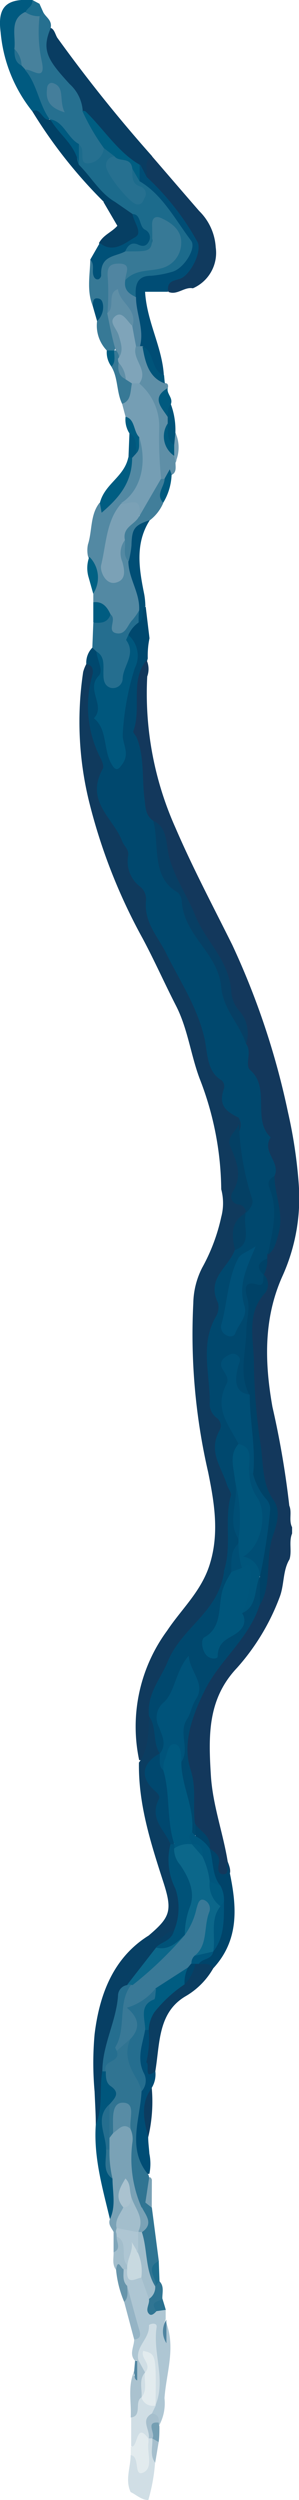 <svg xmlns="http://www.w3.org/2000/svg" viewBox="0 0 27.72 231.61"><defs><style>.cls-1{fill:#00486e;}.cls-2{fill:#13385c;}.cls-3{fill:#103a5d;}.cls-4{fill:#5389a3;}.cls-5{fill:#093d62;}.cls-6{fill:#377996;}.cls-7{fill:#103a5e;}.cls-8{fill:#073f64;}.cls-9{fill:#759eb4;}.cls-10{fill:#0b3d61;}.cls-11{fill:#004d75;}.cls-12{fill:#aec6d3;}.cls-13{fill:#005a80;}.cls-14{fill:#256e8f;}.cls-15{fill:#7aa2b6;}.cls-16{fill:#5f8fa7;}.cls-17{fill:#00446a;}.cls-18{fill:#00567c;}.cls-19{fill:#014166;}.cls-20{fill:#063f63;}.cls-21{fill:#004e75;}.cls-22{fill:#005178;}.cls-23{fill:#d0dee5;}.cls-24{fill:#417e9a;}.cls-25{fill:#307593;}.cls-26{fill:#005d82;}.cls-27{fill:#e2ebee;}.cls-28{fill:#aac2cf;}.cls-29{fill:#95b4c5;}.cls-30{fill:#005c81;}.cls-31{fill:#0c3c60;}.cls-32{fill:#a3becc;}.cls-33{fill:#006184;}.cls-34{fill:#00547a;}.cls-35{fill:#6795ab;}.cls-36{fill:#005a7f;}.cls-37{fill:#005077;}.cls-38{fill:#1d6d8e;}.cls-39{fill:#1e6d8d;}.cls-40{fill:#759fb3;}.cls-41{fill:#00577d;}.cls-42{fill:#28708f;}.cls-43{fill:#a6bfcd;}.cls-44{fill:#4f84a0;}.cls-45{fill:#005d81;}.cls-46{fill:#7fa5b9;}.cls-47{fill:#5287a2;}.cls-48{fill:#004267;}.cls-49{fill:#00557b;}.cls-50{fill:#004f76;}.cls-51{fill:#005179;}.cls-52{fill:#044064;}.cls-53{fill:#7ba1b6;}.cls-54{fill:#267090;}.cls-55{fill:#005e82;}.cls-56{fill:#1c6b8c;}.cls-57{fill:#5085a1;}.cls-58{fill:#005278;}.cls-59{fill:#0c678a;}.cls-60{fill:#7fa4b9;}.cls-61{fill:#00486f;}.cls-62{fill:#c8d9e0;}.cls-63{fill:#47819c;}.cls-64{fill:#307492;}.cls-65{fill:#588ca5;}.cls-66{fill:#00567d;}.cls-67{fill:#00597f;}.cls-68{fill:#00537a;}.cls-69{fill:#447e9b;}.cls-70{fill:#397997;}</style></defs><title>Risorsa 23</title><g id="Livello_2" data-name="Livello 2"><g id="Colori"><g id="_Gruppo_clip_" data-name="&lt;Gruppo clip&gt;"><g id="_Gruppo_" data-name="&lt;Gruppo&gt;"><path id="_Tracciato_" data-name="&lt;Tracciato&gt;" class="cls-1" d="M8,61.52A2,2,0,0,1,8.56,60c.28-.14.45,0,.61.27a4.29,4.29,0,0,1,.27,2.92,7,7,0,0,0,.44,4.24c.42.94,0,2.22.94,2.89a.35.35,0,0,0,.36-.35,23,23,0,0,1,1.08-8.7c.27-1-.42-1.5-.54-2.26a2.21,2.21,0,0,1,.79-1.58c.42-.3.29-1.22,1-1.21l.35,2.91A7.87,7.87,0,0,0,13.7,61a19.4,19.4,0,0,0-.38,8.42,18.17,18.17,0,0,1,.51,4.8A2.77,2.77,0,0,0,14.45,76a4.91,4.91,0,0,1,.44,1.81c.16,1.57,0,3.28,1.59,4.21a2.74,2.74,0,0,1,.85,1.6c.48,1.78,1,3.46,2.48,4.55.79.58.64,1.85.87,2.81.49,2.06,1.8,3.61,2.45,5.55.36,1.36.46,2.84,1.33,4a.26.26,0,0,1,.05.18c0,2.78,1.12,5.26,1.45,7.95a1,1,0,0,1-.18.52c-.57,1.54.17,3.12-.15,4.71a12.38,12.38,0,0,1-.44,2.31,2.4,2.4,0,0,1-.21.46c-.36.42-.69.85-.33,1.49a1.75,1.75,0,0,1,.07.51,1,1,0,0,1-.69.93c-.32.1-.62.22-.61.72.06,3-.63,5.93-.23,8.91-.77.65-1.16.13-1.5-.64a7.17,7.17,0,0,1-.18-2.3c-.68,2.93-.56,4.09.77,7.54a8.7,8.7,0,0,0-.07,3.52c.16,1.7-.36,3.42.09,5.12a1.88,1.88,0,0,1,0,.58c-.36.87-.3,1.93-.87,2.71a.54.54,0,0,1-.72-.08,8.35,8.35,0,0,1,0-2.64,34.45,34.45,0,0,0-.75-7.58,49.5,49.5,0,0,1-1.09-7.68c0-2-.15-4,.73-5.9a1.08,1.08,0,0,0,.11-.74c-.7-2.34.71-3.77,1.69-5.39,1.32-.59.83-2.06,1.14-3.15a3.23,3.23,0,0,1,.14-.51c.08-.29.28-.6.2-.9A30.86,30.86,0,0,1,21.68,104c-1.08-.57-1.13-1.8-1.57-2.87-1.35-3.24-1.79-6.94-3.69-9.9-.75-1.17-1.31-2.49-2.07-3.66a6.2,6.2,0,0,1-1.27-3.65,1.55,1.55,0,0,0-.2-.91c-1.69-2.35-2-5.58-3.68-7.92a3.32,3.32,0,0,1-.45-3.21,1.82,1.82,0,0,0,.08-1.3,13.68,13.68,0,0,1-.73-8.46A1.09,1.09,0,0,0,8,61.52Z"/><path id="_Tracciato_2" data-name="&lt;Tracciato&gt;" class="cls-2" d="M24.78,116.58v-.38c1.15-1.68,1-3.59.67-5.48-.1-.62-.4-1.18,0-1.78.59-1.28-1.23-2.25-.35-3.57-1.75-1.6,0-4.59-1.9-6.23-.55-.48.21-1.7-.39-2.44,0-1.18-.77-2-1-3a38.09,38.09,0,0,0-4.29-9.22c-.63-1.1-.73-2.48-1.84-3.41-.67-.55-.54-2.06-.73-3.14a4.64,4.64,0,0,0-.71-1.87c-.74-.49-.74-1.17-.85-2.13-.23-1.84,0-3.79-.7-5.56-.09-.23-.38-.5-.33-.63.79-2.11-.34-4.69,1.23-6.59a2,2,0,0,1,.06,1.52,30.4,30.4,0,0,0,2.61,14c1.6,3.72,3.48,7.26,5.27,10.86A71.4,71.4,0,0,1,26.69,103a44.73,44.73,0,0,1,1,6.63,17.54,17.54,0,0,1-1.53,8.65c-1.72,3.87-1.64,7.91-.9,12.07a82.27,82.27,0,0,1,1.56,9.14c.27.63-.07,1.36.26,2v.58c-.32.76,0,1.62-.24,2.39-.64,1.05-.47,2.37-.92,3.52a20.74,20.74,0,0,1-3.95,6.54c-2.72,2.88-2.65,6.24-2.42,9.94.17,2.78,1.12,5.3,1.56,8,.22.58.48,1.28-.26,1.5-.53.15-.91-.39-.95-1a3.93,3.93,0,0,0-.59-1.54c-.26-1-1.12-1.53-1.42-2.5,0-2.63-.71-5.19-.64-7.81a11.32,11.32,0,0,1,2-5.32,18.68,18.68,0,0,1,3.58-4.91c.68-.6.3-1.88,1-2.51A53.44,53.44,0,0,0,25,140c.11-1.11-.7-2-.91-3.18A105.37,105.37,0,0,1,23.07,124a5.68,5.68,0,0,1,1.08-4.22,1.33,1.33,0,0,0,.3-1.67h0A2,2,0,0,1,24.78,116.58Z"/><path id="_Tracciato_3" data-name="&lt;Tracciato&gt;" class="cls-3" d="M8,61.52c.61.09.7.59.54,1.12a10.44,10.44,0,0,0,.82,7.67c.13.26.28.71.18.89-1.71,3.06,1,4.59,1.79,6.75.16.42.62.73.56,1.29A2.92,2.92,0,0,0,13,82.15a1.48,1.48,0,0,1,.53,1.33c-.17,2,1.09,3.26,1.86,4.81,1.25,2.54,2.83,4.85,3.54,7.79.33,1.34.18,3.17,1.61,4a.76.76,0,0,1,.19.87c-.53,1.6.43,2.1,1.4,2.6.63,1.09-.6,1.89-.31,3s.89,2.45.36,3.84c-.29.74,1.15.93.61,1.9-.83,1-.57,2.33-1,3.44-.53,1.67-2.72,2.64-1.57,5a1.74,1.74,0,0,1-.22,1.27c-1.44,2.51-.56,5.22-.55,7.84a1.63,1.63,0,0,0,.59,1.48.91.91,0,0,1,.34,1.15c-1.14,2,.16,3.44.66,5.08.11.35.44.75.36,1-.63,2.27.11,4.7-.63,6.94a6.7,6.7,0,0,1-2.56,5.26,3.93,3.93,0,0,0-1.76,2.6,2,2,0,0,1-.64,1.08,5.59,5.59,0,0,0-1.56,4.61,11.45,11.45,0,0,1-.35,2.81c-.13.62-.28,1.27-1,1.21a15,15,0,0,1,2.6-12c1.37-2.06,3.26-3.72,4-6.32.83-2.83.35-5.62-.2-8.34a56.83,56.83,0,0,1-1.38-15.67,7.51,7.51,0,0,1,.82-3.28,17.23,17.23,0,0,0,1.77-4.7,5,5,0,0,0,0-2.57,28.8,28.8,0,0,0-2-10.25c-.83-2.21-1.1-4.62-2.19-6.75s-2-4.19-3.09-6.23a52.27,52.27,0,0,1-5-12.8,31,31,0,0,1-.52-11.9A3.34,3.34,0,0,1,8,61.52Z"/><path id="_Tracciato_4" data-name="&lt;Tracciato&gt;" class="cls-4" d="M8.65,55.8V55a7.93,7.93,0,0,0-.5-3.49,2.7,2.7,0,0,1,0-1.06c.41-1.27.2-2.76,1.07-3.86,1.93-.47,2.25-2.4,2.8-4.12a3.23,3.23,0,0,1,.25-.76c.27-.43.16-1.19.84-1.28a5.41,5.41,0,0,1-1.49,6.43c-1.36,1.36-1.29,3.4-1.79,5.16-.14.46.09,1.16.57,1.21.67.07.45-.66.49-1.12.08-.77-.43-1.8.72-2.09.4.49.32,1.21.66,1.72.15,1.57,1,3,.75,4.64a2.86,2.86,0,0,1-1,1.66c-.41.43-.66,1.24-1.42.92s-.61-1.09-.76-1.71S9.06,56.29,8.65,55.8Z"/><path id="_Tracciato_5" data-name="&lt;Tracciato&gt;" class="cls-5" d="M5.3,3.48a137.15,137.15,0,0,0,8.81,11c-.16.66,0,1.43-.5,2-.62.05-.68-.63-1-1-2.12-1.24-3.56-3.36-5.19-5.25C6.93,8.62,5.6,7.78,4.77,6.47S3.46,4,4.44,2.56C5,2.5,5.08,3.09,5.3,3.48Z"/><path id="_Tracciato_6" data-name="&lt;Tracciato&gt;" class="cls-6" d="M9.9,32.47A3.33,3.33,0,0,1,9,29.75c-.12-.48.54-1.27-.41-1.43-.56-1.39-.25-2.84-.22-4.27.44,0,.5.4.64.92.47-1.58,1.59-1.84,2.71-2.1s2.58.24,2.17-2.16c-.14-.83.61-1.15,1.29-.86a2.81,2.81,0,0,1,2,2.69,2.74,2.74,0,0,1-2,2.72c-1.15.36-2.35.53-3.52.82-.41-.17-.32-1.1-.89-.91s-.31.85-.37,1.32a16.58,16.58,0,0,0-.06,2.44c0,1.08.39,2.09.38,3.17a.83.83,0,0,1-.2.48A.51.51,0,0,1,9.9,32.47Z"/><path id="_Tracciato_7" data-name="&lt;Tracciato&gt;" class="cls-7" d="M13.6,16.4c.13-.64-.36-1.52.51-1.9,1.45,1.68,2.9,3.37,4.36,5.05A5.14,5.14,0,0,1,20,22.92a3.58,3.58,0,0,1-2.12,3.79c-.78-.16-1.45.66-2.25.34-.53-.9,0-1.2.61-1.54,1.87-1.09,2.18-2.48.89-4.32A42.78,42.78,0,0,1,13.6,16.4Z"/><path id="_Tracciato_8" data-name="&lt;Tracciato&gt;" class="cls-8" d="M8.88,196.83c0-1-.07-2-.11-3.05a29.65,29.65,0,0,1,0-5.33c.48-3.94,1.88-7.2,5.05-9.16.84.21,1.48-1,2.36-.43.11,1.23-.85,1.36-1.44,1.87a41.75,41.75,0,0,1-2.81,3.39,1.85,1.85,0,0,0-.63,1.07c-.2,2.39-1.35,4.51-1.45,6.91a18.84,18.84,0,0,1-.28,3.68C9.46,196.23,9.49,196.82,8.88,196.83Z"/><path id="_Tracciato_9" data-name="&lt;Tracciato&gt;" class="cls-9" d="M11.24,46.6C13,45.5,13.68,43,12.91,40.5c-.89-.22-.81-1.29-1.27-1.89l-.32-1.2a4.74,4.74,0,0,1,1-2,.9.9,0,0,1,.7-.06,4.52,4.52,0,0,1,2.12,4.15c0,1.64.17,3.26.11,4.89a6.81,6.81,0,0,1-2.27,3.5C12.66,46.91,11.79,47,11.24,46.6Z"/><path id="_Tracciato_10" data-name="&lt;Tracciato&gt;" class="cls-10" d="M16.12,178.89c-.79-.06-1.38,1.46-2.31.4,2-1.7,2.19-2.3,1.31-5-1.15-3.57-2.3-7.14-2.24-11,.89-1.22.88-2.72.94-4.2,1.3.78.89,2.25,1.06,3.49-.8,1-1.57,2.08-.14,3.27a.88.88,0,0,1,.3.83c-.44,1.72.65,3,1,4.42a11.23,11.23,0,0,0,.61,3.86C17,176.24,17.45,177.76,16.12,178.89Z"/><path id="_Tracciato_11" data-name="&lt;Tracciato&gt;" class="cls-11" d="M13.6,16.4a23.86,23.86,0,0,1,4.7,6c.47.85-.62,3.06-1.59,3.42-.57.21-1.25.17-1.13,1.21H13.45c.17,2.8,1.57,5.07,1.74,7.72-.66.47-.87-.19-1.13-.63a6.68,6.68,0,0,0-1-1.68,1.52,1.52,0,0,1-.28-.43c0-1.57-.57-3-.53-4.62,0-1.27.36-1.88,1.59-2.08,1-.16,2.15,0,2.95-1.29.65-1,.78-1.72,0-2.63-1.32-1.61-2.77-3.07-4-4.73a1.36,1.36,0,0,1,.22-1.41Z"/><path id="_Tracciato_12" data-name="&lt;Tracciato&gt;" class="cls-12" d="M12.52,218.71c-.58-.62-.08-1.31-.08-2,.3-1.78-.69-3.21-1-4.82a2,2,0,0,1-.16-1.56.47.47,0,0,1,.38-.25,5.18,5.18,0,0,0,1.56.82,3.59,3.59,0,0,1,.88,1.81c.13.36-.25,1,.48,1a.9.9,0,0,1,.78.24v.91c-.26.59,0,1.22-.15,1.82.13-.5-.11-1.05.2-1.51.89,2.37,0,4.71-.16,7a4.31,4.31,0,0,1-.49,2.52,1,1,0,0,1-.29-.31,5.53,5.53,0,0,1-.51-1,2.59,2.59,0,0,1,.22-.95,15.39,15.39,0,0,0-.24-6c.25.73-.73,1.09-.88,1.86a1,1,0,0,1-.33.38Z"/><path id="_Tracciato_13" data-name="&lt;Tracciato&gt;" class="cls-13" d="M3,10.32A13.61,13.61,0,0,1,.06,3C-.26.59.63-.15,3,0c.42.71-.15,1-.46,1.34-.91.76-.76,1.89-.78,3a1.71,1.71,0,0,0,.52,1.46,4.15,4.15,0,0,1,.43.58,11.48,11.48,0,0,1,2,4.55C3.85,11.81,3.61,10.33,3,10.32Z"/><path id="_Tracciato_14" data-name="&lt;Tracciato&gt;" class="cls-14" d="M10.25,56.93c.62.42-.39,1.53.51,1.73s1.05-.77,1.53-1.24a5.71,5.71,0,0,0,.61-.88.9.9,0,0,1-.05,1.13,2.79,2.79,0,0,0-.95,1.16c.75,1.39.25,2.74-.12,4.06-.22.78-.74,1.3-1.51,1.18s-.92-.78-.85-1.56a3,3,0,0,0-.48-2.15L8.56,60l.09-2.28A2.6,2.6,0,0,1,10.25,56.93Z"/><path id="_Tracciato_15" data-name="&lt;Tracciato&gt;" class="cls-15" d="M10.54,206.79c-.18-.38-.54-.68-.35-1.2,0-1.21-.15-2.41-.2-3.61a17,17,0,0,1-.27-2.68,4,4,0,0,1,.17-1.19,2.48,2.48,0,0,1,.44-.76c.64-.72,1.31-1.08,2.06-.19.66,1.5-.1,3.19.48,4.73.27.73.25,1.59.57,2.32.3.93,1.13,1.89-.1,2.74a.71.71,0,0,1-.47-.08c-.38-1.12-.66-2.29-1-3.43-.06-.16-.07-.44-.17-.48-.36-.15-.22.24-.24.39a3.25,3.25,0,0,0,.14,1.07c0,.69-.39,1.24-.48,1.89a2,2,0,0,1-.2.44.25.25,0,0,1-.25.1C10.59,206.84,10.54,206.81,10.54,206.79Z"/><path id="_Tracciato_16" data-name="&lt;Tracciato&gt;" class="cls-10" d="M19.77,182.35a7,7,0,0,1-2.57,2.59c-2.57,1.52-2.37,4.37-2.8,6.95-.12.26-.1.75-.39.76-.46,0-.62-.49-.7-.92-.23-1.19.16-2.38,0-3.58a5.62,5.62,0,0,1,3.35-4.46c.56-.56.82-1.41,1.41-1.94a1.49,1.49,0,0,1,.49-.2C19.11,181.6,19.74,181.38,19.77,182.35Z"/><path id="_Tracciato_17" data-name="&lt;Tracciato&gt;" class="cls-16" d="M13,32.07l.26,0c.65,1.18.92,2.66,2.07,3.43.21,0,.3.18.23.43-.56,1-.06,1.8.26,2.65a2.34,2.34,0,0,1,0,.79c-.42,1.12.18,2,.51,3a.56.56,0,0,1-.06.49c0,.41.12.89-.34,1.13-.35,0-.26.6-.63.55a.39.39,0,0,1-.36-.18,36,36,0,0,1-.18-4.67,5.21,5.21,0,0,0-1.82-4.14c-.15-1.15-1-2.19-.41-3.46A.31.31,0,0,1,13,32.07Z"/><path id="_Tracciato_18" data-name="&lt;Tracciato&gt;" class="cls-17" d="M19.77,182.35c-.35-.58-.88-.34-1.34-.41,0-.92.89-.87,1.15-1.49a8.55,8.55,0,0,0,.75-4.07,3.55,3.55,0,0,0-.31-1.51,5.9,5.9,0,0,1-.73-3.42l.16-.21c.43.35,1,.63.84,1.4-.12.53-.05,1,.4,1,.67,0,.25-.76.39-1.15C21.88,176,22.45,179.44,19.77,182.35Z"/><path id="_Tracciato_19" data-name="&lt;Tracciato&gt;" class="cls-18" d="M10.43,201.84c0,1.25.34,2.54-.24,3.75-.68-2.87-1.52-5.71-1.31-8.76.69-1.57.31-3.32.61-5a.3.3,0,0,1,.45,0c.62,1,1.84,2,.47,3.37-.9,1.18-.3,2.59-.43,3.89A4.37,4.37,0,0,0,10.43,201.84Z"/><path id="_Tracciato_20" data-name="&lt;Tracciato&gt;" class="cls-11" d="M13.79,188.06a9.51,9.51,0,0,1-.23,3c.38.14-.32,1.76.84.82a2.41,2.41,0,0,1-.33,1.54,14.24,14.24,0,0,0-.33,4.56c0,.51.07,1,.11,1.55a4.66,4.66,0,0,1,0,1.86,1.32,1.32,0,0,1-1.44-1.55c.4-2-.57-4.13.22-6.11.73-1.49-.48-3.06.14-4.59.18-.42,0-1,.55-1.25A.47.47,0,0,1,13.79,188.06Z"/><path id="_Tracciato_21" data-name="&lt;Tracciato&gt;" class="cls-19" d="M3,10.32c.78-.46.94,1,1.66.74l.23,0a7.61,7.61,0,0,1,2.76,4c1,.8,1.59,2.22,2.8,2.81.43.21.46.67.05,1a.86.86,0,0,1-.9-.19A44.59,44.59,0,0,1,3,10.32Z"/><path id="_Tracciato_22" data-name="&lt;Tracciato&gt;" class="cls-20" d="M9.59,18.71l1,0c.94-.25,1.51.36,2,1.12.31.9,1,2-.09,2.6s-2.2,1.81-3.33.1c.4-.77,1.17-1,1.71-1.61Z"/><path id="_Tracciato_23" data-name="&lt;Tracciato&gt;" class="cls-21" d="M12.85,57.67c0-.37,0-.75.05-1.13.09-1.64-1-2.95-1-4.58-.16-3.06,0-3.49,1.53-4.16.31-.14.53-.11.47.37-1.41,2.19-1,4.55-.52,6.93a7.74,7.74,0,0,1,.1,1.08C13,56.53,13.46,57.4,12.85,57.67Z"/><path id="_Tracciato_24" data-name="&lt;Tracciato&gt;" class="cls-22" d="M9.25,22.51c1.24,1,2.34,0,3.3-.55.69-.4-.15-1.39-.27-2.13,1.42-.15,1.52,1.3,1.82,2.25.17.52-.44,1.1-1.11.94a1.37,1.37,0,0,0-1.38.27c-.91.51-2.33.34-2.23,2.22a.45.45,0,0,1-.24.36c-.25.07-.42-.12-.49-.39-.12-.47.13-1-.28-1.43Z"/><path id="_Tracciato_25" data-name="&lt;Tracciato&gt;" class="cls-23" d="M13.75,231.61c-.63,0-1.1-.48-1.64-.74-.53-1.14,0-2.28,0-3.42.55-.28.68.43,1.07.61.35-.58.07-1.31.34-1.91a.83.83,0,0,1,.33-.36l.24,0,.16.2c.21.69-.23,1.44.13,2.12A16.76,16.76,0,0,1,13.75,231.61Z"/><path id="_Tracciato_26" data-name="&lt;Tracciato&gt;" class="cls-24" d="M13.93,48.17c-1.5.5-1.7.81-1.74,2.36A9,9,0,0,1,11.93,52c-.58-.53-.26-1.27-.35-1.92-.58-1.56.38-1.91,1.34-2.26.66-1.15,1.33-2.3,2-3.45h.34c.41.78-.32,1.48-.13,2.24A4,4,0,0,1,13.93,48.17Z"/><path id="_Tracciato_27" data-name="&lt;Tracciato&gt;" class="cls-25" d="M13.15,206.8c1.13-.77.38-1.54,0-2.31a.61.61,0,0,1,.36-.5c.32,0,.45.26.57.53l.65,5c-.6.69,0,1.54-.22,2.29a.49.49,0,0,1-.47,0A7.22,7.22,0,0,1,13.15,206.8Z"/><path id="_Tracciato_28" data-name="&lt;Tracciato&gt;" class="cls-26" d="M12.25,42.4c0,2.37-1.3,3.79-2.83,5.1l-.16-.91c.44-1.77,2.24-2.39,2.63-4.2q.13-.2.24-.12C12.21,42.31,12.25,42.36,12.25,42.4Z"/><path id="_Tracciato_29" data-name="&lt;Tracciato&gt;" class="cls-23" d="M14.44,222.86l-.36.74c-.13.76.17,1.59-.29,2.29l0,0c-.65-.07-.93,1-1.63.74l0-2.7c.55-.49,0-1.54.75-1.94a2.58,2.58,0,0,1,1.41.63A2.39,2.39,0,0,0,14.44,222.86Z"/><path id="_Tracciato_30" data-name="&lt;Tracciato&gt;" class="cls-27" d="M12.13,226.66c.69.2.44-2.4,1.63-.74a2.29,2.29,0,0,1,0,.37c-.14,1,.47,2.33-.47,2.77s-.27-1.51-1.17-1.61C12.12,227.19,12.13,226.92,12.13,226.66Z"/><path id="_Tracciato_31" data-name="&lt;Tracciato&gt;" class="cls-28" d="M13.12,222.1c-.69.37.1,1.76-1,1.86.07-1.39-.28-2.83.28-4.19-.19-.12.32,0,.12.12s-.08.37,0,.14c.16-.41,0-.89.16-1.31l.09-.11c.52-.07.63.39.77.8a2.27,2.27,0,0,1,0,.52,10.87,10.87,0,0,1-.32,2Z"/><path id="_Tracciato_32" data-name="&lt;Tracciato&gt;" class="cls-6" d="M12.23,35.53c-.16.72-.05,1.61-.91,1.88-.53-1.08-.36-2.41-1-3.45.09-.49-.17-1.06.25-1.48l0,0c.41-.11.51.24.62.57a2.76,2.76,0,0,1,.07.49,1.66,1.66,0,0,0,.47,1.25A1.24,1.24,0,0,1,12.23,35.53Z"/><path id="_Tracciato_33" data-name="&lt;Tracciato&gt;" class="cls-29" d="M11.79,211.77c.37,1.37.73,2.75,1.13,4.11.17.58,0,.8-.48.86l-.93-3.49C11.6,212.75,11.33,212.17,11.79,211.77Z"/><path id="_Tracciato_34" data-name="&lt;Tracciato&gt;" class="cls-30" d="M10.25,56.93c-.32.86-1,.78-1.6.75V55.8C9.45,55.68,9.92,56.18,10.25,56.93Z"/><path id="_Tracciato_35" data-name="&lt;Tracciato&gt;" class="cls-31" d="M13.74,198c-.4-1.57-.75-3.13.33-4.56A14.27,14.27,0,0,1,13.74,198Z"/><path id="_Tracciato_36" data-name="&lt;Tracciato&gt;" class="cls-32" d="M11.79,210.23h-.33c-.22.33-.5-.59-.7.05-.38-.48-.22-1.07-.23-1.62.45-.42-.25-1.29.47-1.61,1.11.5.78,1.7,1,2.66A1,1,0,0,1,11.79,210.23Z"/><path id="_Tracciato_37" data-name="&lt;Tracciato&gt;" class="cls-33" d="M8.28,51.58A2.73,2.73,0,0,1,8.64,55l-.43-1.53A3,3,0,0,1,8.28,51.58Z"/><path id="_Tracciato_38" data-name="&lt;Tracciato&gt;" class="cls-34" d="M15.55,39.3v-.67c-.11-.46-.43-1,.29-1.18a6.85,6.85,0,0,1,.42,2.63,1.41,1.41,0,0,1,0,1.25C15.09,41.07,15.37,40.16,15.55,39.3Z"/><path id="_Tracciato_39" data-name="&lt;Tracciato&gt;" class="cls-34" d="M15.28,35.52c-1.47-.52-1.82-1.93-2.07-3.43,1.13.43.77,2.32,2,2.67Z"/><path id="_Tracciato_40" data-name="&lt;Tracciato&gt;" class="cls-35" d="M10.76,210.28c.17-1.13.46-.09.7-.05,0,.54-.12,1.12.33,1.54,0,.5.16,1.07-.28,1.48A10,10,0,0,1,10.76,210.28Z"/><path id="_Tracciato_41" data-name="&lt;Tracciato&gt;" class="cls-25" d="M14.51,214.11c-.2.22-.48.49-.7.25-.38-.4.09-.91,0-1.38.21-.38.22-.89.58-1.17l.07-.08c.12-.11.13-.35.33-.38.44.45.26,1,.26,1.58S14.54,213.63,14.51,214.11Z"/><path id="_Tracciato_42" data-name="&lt;Tracciato&gt;" class="cls-36" d="M15.13,46.58c-.74-.8.13-1.49.13-2.24l.48-.86.17.48A5.39,5.39,0,0,1,15.13,46.58Z"/><path id="_Tracciato_43" data-name="&lt;Tracciato&gt;" class="cls-36" d="M15.84,37.45c-.34.31-.25.77-.29,1.18-.56-.89-1.57-1.76,0-2.68C15.43,36.5,16.07,36.85,15.84,37.45Z"/><path id="_Tracciato_44" data-name="&lt;Tracciato&gt;" class="cls-37" d="M8.59,28.32c.06-.29,0-.7.41-.68s.5.28.55.61A1.79,1.79,0,0,1,9,29.75Z"/><path id="_Tracciato_45" data-name="&lt;Tracciato&gt;" class="cls-26" d="M11.64,38.61c.89.21.72,1.37,1.27,1.89-.09.51.16,1.13-.32,1.53-.51-.51-.22-1.35-.61-1.91A2.39,2.39,0,0,1,11.64,38.61Z"/><path id="_Tracciato_46" data-name="&lt;Tracciato&gt;" class="cls-38" d="M3.66.35,4,1.11a.92.92,0,0,1-.45.62.86.86,0,0,1-1.18-.62C2.53.72,3.05.6,3,0Z"/><path id="_Tracciato_47" data-name="&lt;Tracciato&gt;" class="cls-39" d="M14.79,211.35l-.33.38c0-.76-1-1.68.26-2.25Z"/><path id="_Tracciato_48" data-name="&lt;Tracciato&gt;" class="cls-40" d="M14.72,224.44a1,1,0,0,0,.06.34c0,.49,0,1-.07,1.46-.36.25-.44-.13-.59-.34h0a1.9,1.9,0,0,1-.19-1.41C14.1,223.71,14.43,223.84,14.72,224.44Z"/><path id="_Tracciato_49" data-name="&lt;Tracciato&gt;" class="cls-15" d="M14.07,204.52l-.58-.46c-.59-.83-.2-1.54.2-2.26.18-.16.31-.11.39.14Z"/><path id="_Tracciato_50" data-name="&lt;Tracciato&gt;" class="cls-41" d="M12,40.12c.71.42.6,1.19.61,1.91-.12.12-.23.25-.34.37h-.36Z"/><path id="_Tracciato_51" data-name="&lt;Tracciato&gt;" class="cls-42" d="M14.51,214.11c-.73-1,.31-.82.54-1.18.11.35.22.71.32,1.06Z"/><path id="_Tracciato_52" data-name="&lt;Tracciato&gt;" class="cls-43" d="M14.12,225.9l.59.34c-.11.64-.21,1.27-.32,1.91C13.85,227.47,14.18,226.65,14.12,225.9Z"/><path id="_Tracciato_53" data-name="&lt;Tracciato&gt;" class="cls-44" d="M15.43,215.21v1.87a2,2,0,0,1,0-2.18A1.06,1.06,0,0,0,15.43,215.21Z"/><path id="_Tracciato_54" data-name="&lt;Tracciato&gt;" class="cls-9" d="M16.15,41.23l.11-1.15a3.3,3.3,0,0,1,0,2.75l-.1-.56A1.39,1.39,0,0,1,16.15,41.23Z"/><path id="_Tracciato_55" data-name="&lt;Tracciato&gt;" class="cls-45" d="M10.58,32.48c0,.51.17,1.07-.25,1.48a2.21,2.21,0,0,1-.43-1.49Z"/><path id="_Tracciato_56" data-name="&lt;Tracciato&gt;" class="cls-46" d="M10.82,207.17c-.06.51.48,1.17-.29,1.49,0-.62,0-1.25,0-1.87h.23A.27.27,0,0,1,10.82,207.17Z"/><path id="_Tracciato_57" data-name="&lt;Tracciato&gt;" class="cls-47" d="M12.72,218.72v1.81c-.34-.14-.19-.51-.29-.76l.09-1.06Z"/><path id="_Tracciato_58" data-name="&lt;Tracciato&gt;" class="cls-1" d="M14.81,162.44c-.68-1-.25-2.45-1-3.44-.21-2.05,1-3.34,1.71-5,1.31-3.26,4.73-4.61,5.25-8.39h.66l.09.25c-.77,2.24-.63,4.84-2.12,6.86.8-1.42,2.75-1.46,2.93-3.46a5.82,5.82,0,0,0,1.09-2.48c0-.4.17-1.12.83-.54a5.53,5.53,0,0,1-.17,2.43c-1,3.11-3.57,5-5,7.74-1.14,2.26-2.23,5-1.42,7.5.59,1.81.19,3.37.41,5a1.16,1.16,0,0,1,0,1.18c-.32.08-.5-.14-.63-.43-.17-2.11-1-4.07-1.05-6.21.32-1.53,0-3.15.48-4.66.13-.4,0-.9.37-1.22,1-1,.48-2,0-3.06-1,1.24-1.08,3-2.13,4.08-.38.4,0,1.08.13,1.62.19.78.48,1.6-.25,2.25Z"/><path id="_Tracciato_59" data-name="&lt;Tracciato&gt;" class="cls-41" d="M8.94,60.36c.83.47.62,1.37.65,2.17,0,.53.12,1,.63,1.18a.9.9,0,0,0,1.15-.77c0-1.23,1.3-2.32.32-3.65,0,0,.13-.3.21-.46a2.55,2.55,0,0,1,.59,3.08A25,25,0,0,0,11.38,68c-.06.85.67,1.74,0,2.73-.41.62-.65.77-1.07,0-.74-1.3-.34-3.18-1.61-4.19,1.13-1.13-.75-2.65.42-3.9C9.65,62.16,9,61.16,8.94,60.36Z"/><path id="_Tracciato_60" data-name="&lt;Tracciato&gt;" class="cls-48" d="M24.09,148.69V146c0-.09,0-.18-.05-.26-.42-1.66.5-3.16.4-4.84a3.81,3.81,0,0,0-.53-2.38,5.3,5.3,0,0,1-.9-2.62,35.24,35.24,0,0,0-.28-4.37,3,3,0,0,1,.37-2.35c-1-1.92-.27-4-.26-5.95,0-1,.39-1.93.08-3-.25-.85-.25-1.58.89-1.24.75.24.56-.49.63-.94a1.33,1.33,0,0,1,.16,1.71c-1.77,1.86-1.1,4.22-1.06,6.39a53.89,53.89,0,0,0,.61,7.63c.28,1.73.11,3.65,1.2,5.18.82,1.14.14,2.71-.11,3.51C24.61,144.56,25.2,146.85,24.09,148.69Z"/><path id="_Tracciato_61" data-name="&lt;Tracciato&gt;" class="cls-49" d="M24.1,146c-.54,1.15-.22,2.86-1.66,3.44-.44-.66.06-1.19.18-1.77.19-.95.33-1.87-.45-2.59a2.2,2.2,0,0,1-.06-2.14v-.39c-.46-1.75.15-3.59-.32-5.35-.09-1.17-.61-2.4.33-3.44,1.14.11,1.14.11,1.15,2.34a2.8,2.8,0,0,0,.5,1.94c1.47,1.35.78,3.29.65,4.69A27.87,27.87,0,0,0,24.1,146Z"/><path id="_Tracciato_62" data-name="&lt;Tracciato&gt;" class="cls-8" d="M14.21,76.05c1.37.58,1.17,2.26,1.48,3.37.54,2,1.69,3.57,2.42,5.42,1,2.45,3.18,4.13,3.34,7.15a3,3,0,0,0,.73,1.65,3.14,3.14,0,0,1,.63,3.06c-.6-1.85-2.1-3.15-2.3-5.25-.3-3.2-3.42-4.68-3.66-7.94a1.26,1.26,0,0,0-.37-.83c-2.21-1.25-1.82-3.74-2.12-5.89C14.33,76.54,14.26,76.29,14.21,76.05Z"/><path id="_Tracciato_63" data-name="&lt;Tracciato&gt;" class="cls-50" d="M23.11,136.46c-.17-1,.53-2.37-1-2.68-.85-1.71-2.31-3.25-1.13-5.52.29-.54-.07-.94-.31-1.37a.77.77,0,0,1,.17-1.13c.38-.27.79-.54,1.21-.16s.05.7,0,1.11c-.27,1.13-.34,2.3,1.1,2.49,0,2.42.56,4.82.33,7.26-.07.13-.15.17-.22.13S23.11,136.5,23.11,136.46Z"/><path id="_Tracciato_64" data-name="&lt;Tracciato&gt;" class="cls-51" d="M23.71,115.46c-.9,2.1-1.63,3.62-1.05,5.51.31,1-.54,1.69-.84,2.53-.12.36-.54.38-.87.18a.85.85,0,0,1-.44-.93c.57-2,.59-4.3,1.58-6.18C22.3,116.16,22.89,116,23.71,115.46Z"/><path id="_Tracciato_65" data-name="&lt;Tracciato&gt;" class="cls-52" d="M22.8,112.37a.77.77,0,0,0-.76-.79.74.74,0,0,1-.47-1.15c.93-1.5.38-2.82-.21-4.19-.5-1.16,1.06-1.56.78-2.66a25.35,25.35,0,0,0,1.24,7.51C23.53,111.5,23.17,112.05,22.8,112.37Z"/><path id="_Tracciato_66" data-name="&lt;Tracciato&gt;" class="cls-48" d="M25.45,108.94c0,1.77.89,3.42.38,5.31-.23.82-.35,1.54-1,2,.38-2,1-4,.19-6.08C24.72,109.49,25,109.19,25.45,108.94Z"/><path id="_Tracciato_67" data-name="&lt;Tracciato&gt;" class="cls-52" d="M21.8,115.81c-.37-1.41-.39-2.7,1-3.44C22.44,113.51,23.48,115.19,21.8,115.81Z"/><path id="_Tracciato_68" data-name="&lt;Tracciato&gt;" class="cls-21" d="M21.79,137.22a13.4,13.4,0,0,1,.32,5.35C21,140.87,22.18,139,21.79,137.22Z"/><path id="_Tracciato_69" data-name="&lt;Tracciato&gt;" class="cls-21" d="M22.11,143a7.69,7.69,0,0,0,.33,2.29c-.25.4-.56.62-1,.38h0C21.45,144.67,21.35,143.67,22.11,143Z"/><path id="_Tracciato_70" data-name="&lt;Tracciato&gt;" class="cls-48" d="M24.78,116.58a3,3,0,0,1-.33,1.53C23.61,117.33,24.06,116.91,24.78,116.58Z"/><path id="_Tracciato_71" data-name="&lt;Tracciato&gt;" class="cls-17" d="M18.12,170.1V169c.48.73,1.49,1.05,1.33,2.29h0C18.7,171.31,18.39,170.73,18.12,170.1Z"/><path id="_Tracciato_72" data-name="&lt;Tracciato&gt;" class="cls-53" d="M12.92,47.78c-.35.83-1.6,1-1.34,2.26a2,2,0,0,0-.24,2c.26.92.31,1.72-.62,1.94s-1.48-1.07-1.34-1.64c.47-1.95.48-4.14,1.86-5.69C11.91,46.79,13.18,45.82,12.92,47.78Z"/><path id="_Tracciato_73" data-name="&lt;Tracciato&gt;" class="cls-54" d="M3.67,1.5,4,1.11c.24.5.88.76.69,1.52-.89,2.07-.2,3,1.77,5.16a3.68,3.68,0,0,1,1.21,2.48A8.11,8.11,0,0,1,9.88,13.9a1.68,1.68,0,0,1-1.73,1.6c-.93,0-.73-1.05-1-1.7a20.07,20.07,0,0,0-2.54-2.74h0c-1-1.35-1.17-3.3-2.3-4.6.82-.33,1.23-.81.86-1.94A3.28,3.28,0,0,1,3.67,1.5Z"/><path id="_Tracciato_74" data-name="&lt;Tracciato&gt;" class="cls-55" d="M9.63,13.72a19.82,19.82,0,0,1-2-3.45c.11,0,.25,0,.32.07,1.67,1.62,3,3.77,5,4.92v1.53c-.65.13-.64-.59-.92-.92-.36-.61-1-.66-1.48-1.06A2.87,2.87,0,0,1,9.63,13.72Z"/><path id="_Tracciato_75" data-name="&lt;Tracciato&gt;" class="cls-56" d="M12.27,15.64l.67,1.15c2.11,1.23,3.3,3.55,4.78,5.51.53.71-.73,2.65-1.79,2.89a9.36,9.36,0,0,1-1.93.36c-1.22,0-1.5.75-1.41,1.95-1,.06-1.46-.33-1-1.53,1-1.06,2.25-.8,3.39-1.12a2.42,2.42,0,0,0,1.82-2.3c.06-1.21-.88-1.9-1.84-2.34-.57-.26-.88,0-.86.64.06,2.43.08,2.43-2,2.44h-.49c.24-.59.62-.89,1.19-.63.4.18.75.2,1-.29a.78.78,0,0,0-.36-1.09c-.57-.3-.33-1.43-1.15-1.45l-1.65-1.14c-1.37-.8-2.2-2.31-3.33-3.43a2.51,2.51,0,0,1,0-1.92c.07.1.15.18.21.28.3.47-.18,1.51.6,1.52a1.59,1.59,0,0,0,1.51-1.42l1,.77a3.4,3.4,0,0,0,2.11,3.65C12.57,17.27,11.42,16.66,12.27,15.64Z"/><path id="_Tracciato_76" data-name="&lt;Tracciato&gt;" class="cls-57" d="M11.61,26c-.14.91.4,1.23,1,1.53,0,1.54.79,3,.36,4.57h-.34a2.15,2.15,0,0,1-.75-1.73c.2-1.08-.47-1.67-1.12-2.34-.27.24,0,1.22-.8,1A24.36,24.36,0,0,0,10,25.83c-.1-1,.08-1.4,1-1.41C12.31,24.41,11.58,25.37,11.61,26Z"/><path id="_Tracciato_77" data-name="&lt;Tracciato&gt;" class="cls-16" d="M9.94,29c.78-.47-.07-1.87,1-2.21.15,1.29,1.76,1.78,1.37,3.37-.37.25-.68-.38-1-.1.49,2.36.49,2.36-.27,3.15a1,1,0,0,0-.32-.78C10.39,31.31,10.17,30.16,9.94,29Z"/><path id="_Tracciato_78" data-name="&lt;Tracciato&gt;" class="cls-58" d="M16.12,178.89a5.52,5.52,0,0,0,.14-3.92,5.89,5.89,0,0,1-.46-4.11.32.32,0,0,1,.46.06,2.12,2.12,0,0,1,.29.48,7.92,7.92,0,0,1,.73,8c-.72,1.13-1.51,2-2.81,1C15,179.87,15.87,179.83,16.12,178.89Z"/><path id="_Tracciato_79" data-name="&lt;Tracciato&gt;" class="cls-14" d="M9.81,191.9l-.32,0c0-2.47,1.28-4.6,1.45-7a1,1,0,0,1,.86-1c.08-.11.17-.15.26-.12s.13.06.13.09a60.23,60.23,0,0,1-1,6C11.43,191.14,10.4,191.32,9.81,191.9Z"/><path id="_Tracciato_80" data-name="&lt;Tracciato&gt;" class="cls-59" d="M12.15,183.86H11.8l2.67-3.43c1.09.27,1.88-.38,2.63-1.16l.15.22c-1.14,2-2.91,3.24-4.53,4.65C12.57,184.26,12.31,184,12.15,183.86Z"/><path id="_Tracciato_81" data-name="&lt;Tracciato&gt;" class="cls-60" d="M10.94,33.23c.55-.68.29-1.37.08-2.11s-1-1.28-.34-1.82,1.09.45,1.58.88c.11.63.23,1.26.35,1.89-.44,1.22,1.21,2.18.31,3.45h-.69l-.62-.4A5.49,5.49,0,0,1,11,33.6C10.94,33.48,10.94,33.35,10.94,33.23Z"/><path id="_Tracciato_82" data-name="&lt;Tracciato&gt;" class="cls-61" d="M16.13,170.86H15.8c-.5-1.34-2-2.31-1.08-4.18.14-.27-.08-.53-.33-.75-1.44-1.22-1.27-2.56.42-3.49h0a4.8,4.8,0,0,1,.68,1.53A19.9,19.9,0,0,1,16.13,170.86Z"/><path id="_Tracciato_83" data-name="&lt;Tracciato&gt;" class="cls-23" d="M13.45,219.79c-.22-.39-.43-.78-.64-1.18-.22-1.29,1.07-1.94,1-3.18,0-.13.79-.35.71.17-.38,2.42.9,4.87-.12,7.26l0,0c-.71-1.21-.31-2.62-.56-4.24C13.89,219.31,14.13,219.84,13.45,219.79Z"/><path id="_Tracciato_84" data-name="&lt;Tracciato&gt;" class="cls-32" d="M14.39,211.81a1.29,1.29,0,0,1-.58,1.17l-.71-2a5.45,5.45,0,0,1-.65-2.21,3.18,3.18,0,0,1,.16-1.78l.19-.21.35,0C13.69,208.43,13.45,210.31,14.39,211.81Z"/><path id="_Tracciato_85" data-name="&lt;Tracciato&gt;" class="cls-62" d="M12.79,208.71A4.27,4.27,0,0,1,13.1,211c-.59.11-1.42.77-1.31-.75v-.38a1,1,0,0,1,0-1c.15-.46-.37-1.27.38-1.35S12.42,208.38,12.79,208.71Z"/><path id="_Tracciato_86" data-name="&lt;Tracciato&gt;" class="cls-43" d="M14.72,224.44c-1.32-.15-.24,1.06-.6,1.45a1.82,1.82,0,0,1-.33,0c.16-.75-.81-1.7.29-2.29C14.53,223.64,14.77,223.89,14.72,224.44Z"/><path id="_Tracciato_87" data-name="&lt;Tracciato&gt;" class="cls-63" d="M3.67,1.5a12.78,12.78,0,0,0,.2,4.17c.43,2-.92.7-1.52.78L2,6.07c-.37-.42-.41-1-.67-1.52.16-1.22-.49-2.74,1-3.44A2.18,2.18,0,0,0,3.67,1.5Z"/><path id="_Tracciato_88" data-name="&lt;Tracciato&gt;" class="cls-54" d="M1.35,4.55A2.23,2.23,0,0,1,2,6.07C1.4,5.79,1.32,5.2,1.35,4.55Z"/><path id="_Tracciato_89" data-name="&lt;Tracciato&gt;" class="cls-64" d="M9.81,191.9c-.34-1.12,1.44-.75,1-1.93.27-.69.54-1.38,1.38-1.15-.32,1.81,1,3.21.93,5-.15,2.58-1.35,5.28.62,7.63a.6.6,0,0,1,.08.35c-.12.77-.23,1.53-.35,2.29-.11.14-.22.29-.34.43a11.33,11.33,0,0,1-.86-6,2.21,2.21,0,0,0-.16-1.26c-.32-.48-.33-1.14-.69-1.71-.69.54-.5,1.52-.95,2.09l-.32.42a3.45,3.45,0,0,1,0-3.1c.45-.54,1.07-1.05.09-1.71C9.81,192.94,9.81,192.41,9.81,191.9Z"/><path id="_Tracciato_90" data-name="&lt;Tracciato&gt;" class="cls-32" d="M12.13,203.35c.23,1.14,1.37,2.05.67,3.43l0,0c-.77.62-1.38.16-2-.4-.15-.79.37-1.29.64-1.9A2.3,2.3,0,0,1,12.13,203.35Z"/><path id="_Tracciato_91" data-name="&lt;Tracciato&gt;" class="cls-65" d="M10.48,197.62c0-.13,0-.25,0-.38,0-1-.15-2.46.92-2.44,1.26,0,.53,1.58.72,2.44C11.44,196.59,11,197.28,10.48,197.62Z"/><path id="_Tracciato_92" data-name="&lt;Tracciato&gt;" class="cls-12" d="M10.81,206.41l2,.39c0,.64,0,1.27,0,1.91l-.6-1c.13.82-.35,1.44-.4,2.16-.73-.7.15-2.17-1-2.68,0-.12,0-.25-.05-.38S10.8,206.54,10.81,206.41Z"/><path id="_Tracciato_93" data-name="&lt;Tracciato&gt;" class="cls-28" d="M12.13,203.35c0,.56,0,1.12-.68,1.16-.85-.94-.38-1.75.18-2.69C12.11,202.29,12,202.87,12.13,203.35Z"/><path id="_Tracciato_94" data-name="&lt;Tracciato&gt;" class="cls-14" d="M10.15,194.94c0,1,0,2.07,0,3.1,0,.37,0,.74,0,1.11q-.11.18-.21.12c-.07,0-.11-.08-.11-.12C9.85,197.74,8.75,196.21,10.15,194.94Z"/><path id="_Tracciato_95" data-name="&lt;Tracciato&gt;" class="cls-64" d="M9.83,199.15h.32a10.61,10.61,0,0,0,.28,2.69C9.46,201.17,9.88,200.09,9.83,199.15Z"/><path id="_Tracciato_96" data-name="&lt;Tracciato&gt;" class="cls-30" d="M13.79,188.06h-.33c-.81-1.09-1-2.09.29-2.92.29-.19.33-.65.51-1,1-.7,1.72-2.24,3.23-1.88a3.81,3.81,0,0,1-.37,1.57,12.12,12.12,0,0,0-2.8,2.58A3.17,3.17,0,0,0,13.79,188.06Z"/><path id="_Tracciato_97" data-name="&lt;Tracciato&gt;" class="cls-66" d="M19.77,180.81c-.18.79-1,.59-1.34,1.13h-.32a.29.29,0,0,1-.43,0,.84.84,0,0,1,.28-1,1.67,1.67,0,0,1,1.64-.31Z"/><path id="_Tracciato_98" data-name="&lt;Tracciato&gt;" class="cls-17" d="M17.75,181.93l.36,0a3.82,3.82,0,0,1-1,1.91,3.15,3.15,0,0,1,.31-1.55C17.37,182,17.48,181.87,17.75,181.93Z"/><path id="_Tracciato_99" data-name="&lt;Tracciato&gt;" class="cls-36" d="M16.15,41.23v1a2.17,2.17,0,0,1-.6-3C15.6,40,15.42,40.8,16.15,41.23Z"/><path id="_Tracciato_100" data-name="&lt;Tracciato&gt;" class="cls-66" d="M18.12,170.1a3.51,3.51,0,0,1,1.31,1.15c.37,1.13.2,2.47,1,3.44-.43.4-.77.12-1.1-.2a6.6,6.6,0,0,1-.76-2.24,1.63,1.63,0,0,0-.74-1.11,1.72,1.72,0,0,1-.33-.33c-.16-.46-.6-1,.28-1.1Z"/><path id="_Tracciato_101" data-name="&lt;Tracciato&gt;" class="cls-66" d="M20.76,176.22c0,1.61.06,3.26-1,4.59h0a4,4,0,0,1,.41-4.33C20.32,176.26,20.49,176.08,20.76,176.22Z"/><path id="_Tracciato_102" data-name="&lt;Tracciato&gt;" class="cls-67" d="M20.76,176.22l-.33.38c-1.19-.27-1.6-1-1-2.3l1,.39A2.76,2.76,0,0,1,20.76,176.22Z"/><path id="_Tracciato_103" data-name="&lt;Tracciato&gt;" class="cls-14" d="M14.47,184.24c-.07.37-.05,1-.21,1-1.36.54-.82,1.74-.8,2.77-.22,1.32-.81,2.6-.15,4a1.47,1.47,0,0,1-.18,1.73,5.54,5.54,0,0,0-.38-1c-.74-1.21-1.34-2.44-.61-3.95a1.22,1.22,0,0,1,0-.92c.23-.82-1-1.56-.24-2.23A4.77,4.77,0,0,1,14.47,184.24Z"/><path id="_Tracciato_104" data-name="&lt;Tracciato&gt;" class="cls-13" d="M7.31,13.34c0,.64,0,1.28,0,1.92-.31-1.88-1.82-2.75-2.64-4.2C5.91,11.25,6.28,12.81,7.31,13.34Z"/><path id="_Tracciato_105" data-name="&lt;Tracciato&gt;" class="cls-27" d="M13.45,219.79c.69-.76-.46-1.3-.17-2,1.2.29,1.2.29,1.14,5.06a1.08,1.08,0,0,1-1.3-.74h0c.41-.71-.09-1.59.32-2.29Z"/><path id="_Tracciato_106" data-name="&lt;Tracciato&gt;" class="cls-23" d="M13.44,219.8c-.11.76.26,1.61-.32,2.29C13.19,221.32,12.85,220.47,13.44,219.8Z"/><path id="_Tracciato_107" data-name="&lt;Tracciato&gt;" class="cls-16" d="M11,33.6a2.49,2.49,0,0,1,.66,1.53C11,34.85,10.9,34.26,11,33.6Z"/><path id="_Tracciato_108" data-name="&lt;Tracciato&gt;" class="cls-68" d="M15.14,164c-.48-.4-.29-1-.33-1.53.67-.84.23-1.64-.06-2.45a1.84,1.84,0,0,1,.49-2.36c1-1,1.07-2.94,2.26-4.27.09,1.49,1.6,2.58.68,4-.41.64-.51,1.39-.83,1.86-.86,1.29.3,2.79-.55,4C15.51,161.37,15.75,163.9,15.14,164Z"/><path id="_Tracciato_109" data-name="&lt;Tracciato&gt;" class="cls-18" d="M21.45,145.63l1-.38c.28,0,.68-.78.78.29a8.66,8.66,0,0,1-.78,3.92,1.2,1.2,0,0,1-.15,1.52c-.7.81-2.1.79-2.12,2.47,0,.29-.7.26-1-.06-.49-.48-.57-1.52-.24-1.7,1.92-1.05,1.11-3.39,1.91-4.94C21,146.37,21.24,146,21.45,145.63Z"/><path id="_Tracciato_110" data-name="&lt;Tracciato&gt;" class="cls-67" d="M15.14,164a2.71,2.71,0,0,1,.11-.92c.28-.56.28-1.61,1-1.49.51.09.58,1,.56,1.64,0,2.23,1.24,4.22,1,6.5-.52.39-.08.77,0,1.15a1.3,1.3,0,0,1-1.64.39v-.39C15.42,168.64,15.8,166.21,15.14,164Z"/><path id="_Tracciato_111" data-name="&lt;Tracciato&gt;" class="cls-21" d="M23.11,136.46h.33a5.77,5.77,0,0,0,1.21,2.39,1.36,1.36,0,0,1,.4,1,53.62,53.62,0,0,1-.95,6.2,1.84,1.84,0,0,0-1.56-1.84c1.63-.9,2.26-3.72,1.4-5.33A4.33,4.33,0,0,1,23.11,136.46Z"/><path id="_Tracciato_112" data-name="&lt;Tracciato&gt;" class="cls-69" d="M6,10.41C4.63,10,4.22,9.33,4.36,8.22c0-.36.25-.62.56-.52C6.07,8.08,5.43,9.29,6,10.41Z"/><path id="_Tracciato_113" data-name="&lt;Tracciato&gt;" class="cls-54" d="M12.27,15.64c0,.7-.08,1.41.75,1.64a.7.7,0,0,1,.38,1.06c-.15.34-.27.66-.73.59C12,18.82,9.73,16,9.83,15.3a.81.81,0,0,1,.79-.81C11.07,15.06,12.13,14.48,12.27,15.64Z"/><path id="_Tracciato_114" data-name="&lt;Tracciato&gt;" class="cls-59" d="M16.14,171.25a2.3,2.3,0,0,1,1.64-.39h0a1.55,1.55,0,0,1,1,1.15,7.12,7.12,0,0,1,.66,2.29,2.5,2.5,0,0,0,1,2.3c-1,1.23-.43,2.8-.67,4.2l-1.66.38c.15-1.39.76-2.68.76-4.19-.84.59-.52,2.21-1.74,2.29l0,0a7.53,7.53,0,0,1,.44-2.53c.6-1.42-.08-2.83-.88-4A2.23,2.23,0,0,1,16.14,171.25Z"/><path id="_Tracciato_115" data-name="&lt;Tracciato&gt;" class="cls-70" d="M17.12,179.28a6.55,6.55,0,0,0,1.1-2.48c.12-.37.22-1,.75-.76a.87.87,0,0,1,.43,1.1c-.53,1.31-.11,3-1.3,4a.89.89,0,0,0-.35.75c-.11.12-.21.25-.32.38l-3,1.93A5.3,5.3,0,0,1,11.76,186c1.08.9,1.29,1.83.38,2.84L10.82,190c-.05-.12-.16-.29-.13-.34,1.05-1.73.19-4.11,1.46-5.77a.43.43,0,0,0,.16,0A34.47,34.47,0,0,0,17.12,179.28Z"/><path id="_Tracciato_116" data-name="&lt;Tracciato&gt;" class="cls-67" d="M18.78,172l-1-1.15C18.52,170.78,18.85,171.16,18.78,172Z"/></g></g></g></g></svg>